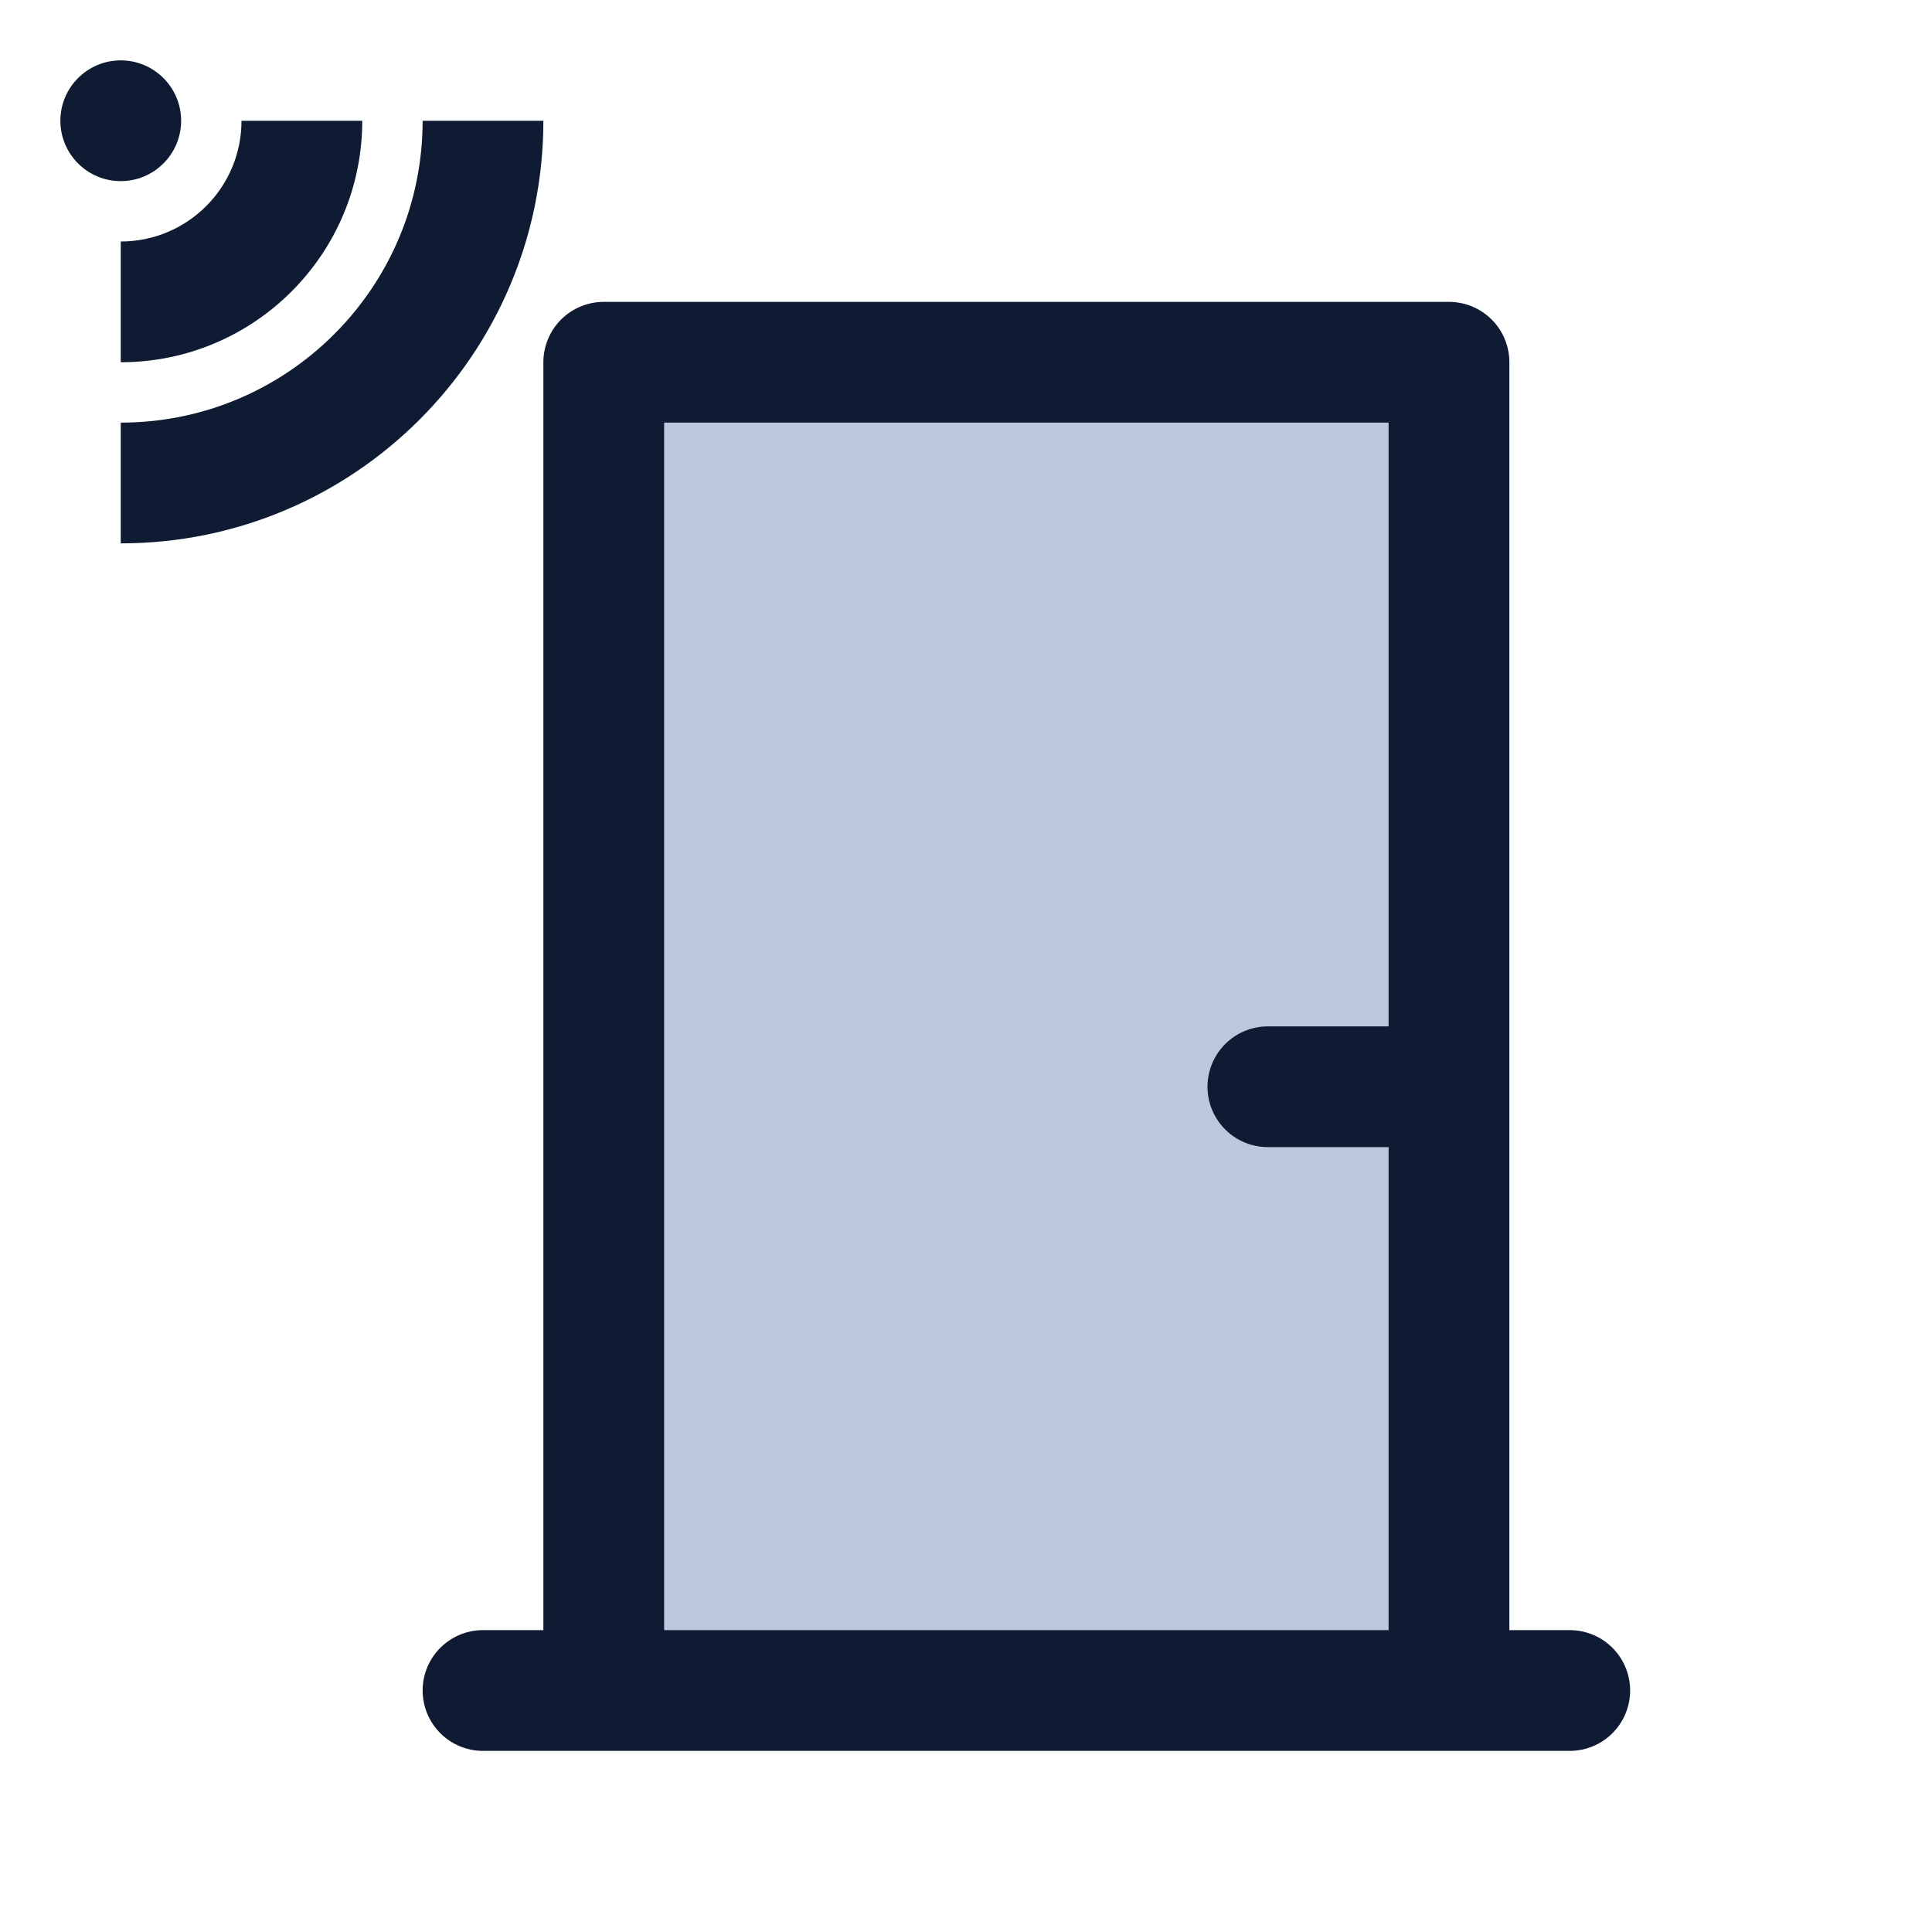 <svg width="32" height="32" viewBox="0 0 32 32" fill="none" xmlns="http://www.w3.org/2000/svg" cleaned="true">
  <path fill-rule="evenodd" clip-rule="evenodd" d="M2 9C5.866 9 9 5.866 9 2L7 2C7 4.761 4.761 7 2 7L2 9ZM2 6C4.209 6 6 4.209 6 2L4 2C4 3.105 3.105 4 2 4L2 6ZM2 1C1.448 1 1 1.448 1 2C1 2.552 1.448 3 2 3C2.552 3 3 2.552 3 2C3 1.448 2.552 1 2 1Z" fill="#0E1B32"/>
  <path d="M10 6H24V18V28H10V6Z" fill="#BCC7DC"/>
  <path d="M8 28H10M24 28H10M24 28V18M24 28H26M10 28V6H24V18M24 18H21" stroke="#0E1B32" stroke-width="2" stroke-linecap="round" stroke-linejoin="round"/>
</svg>
